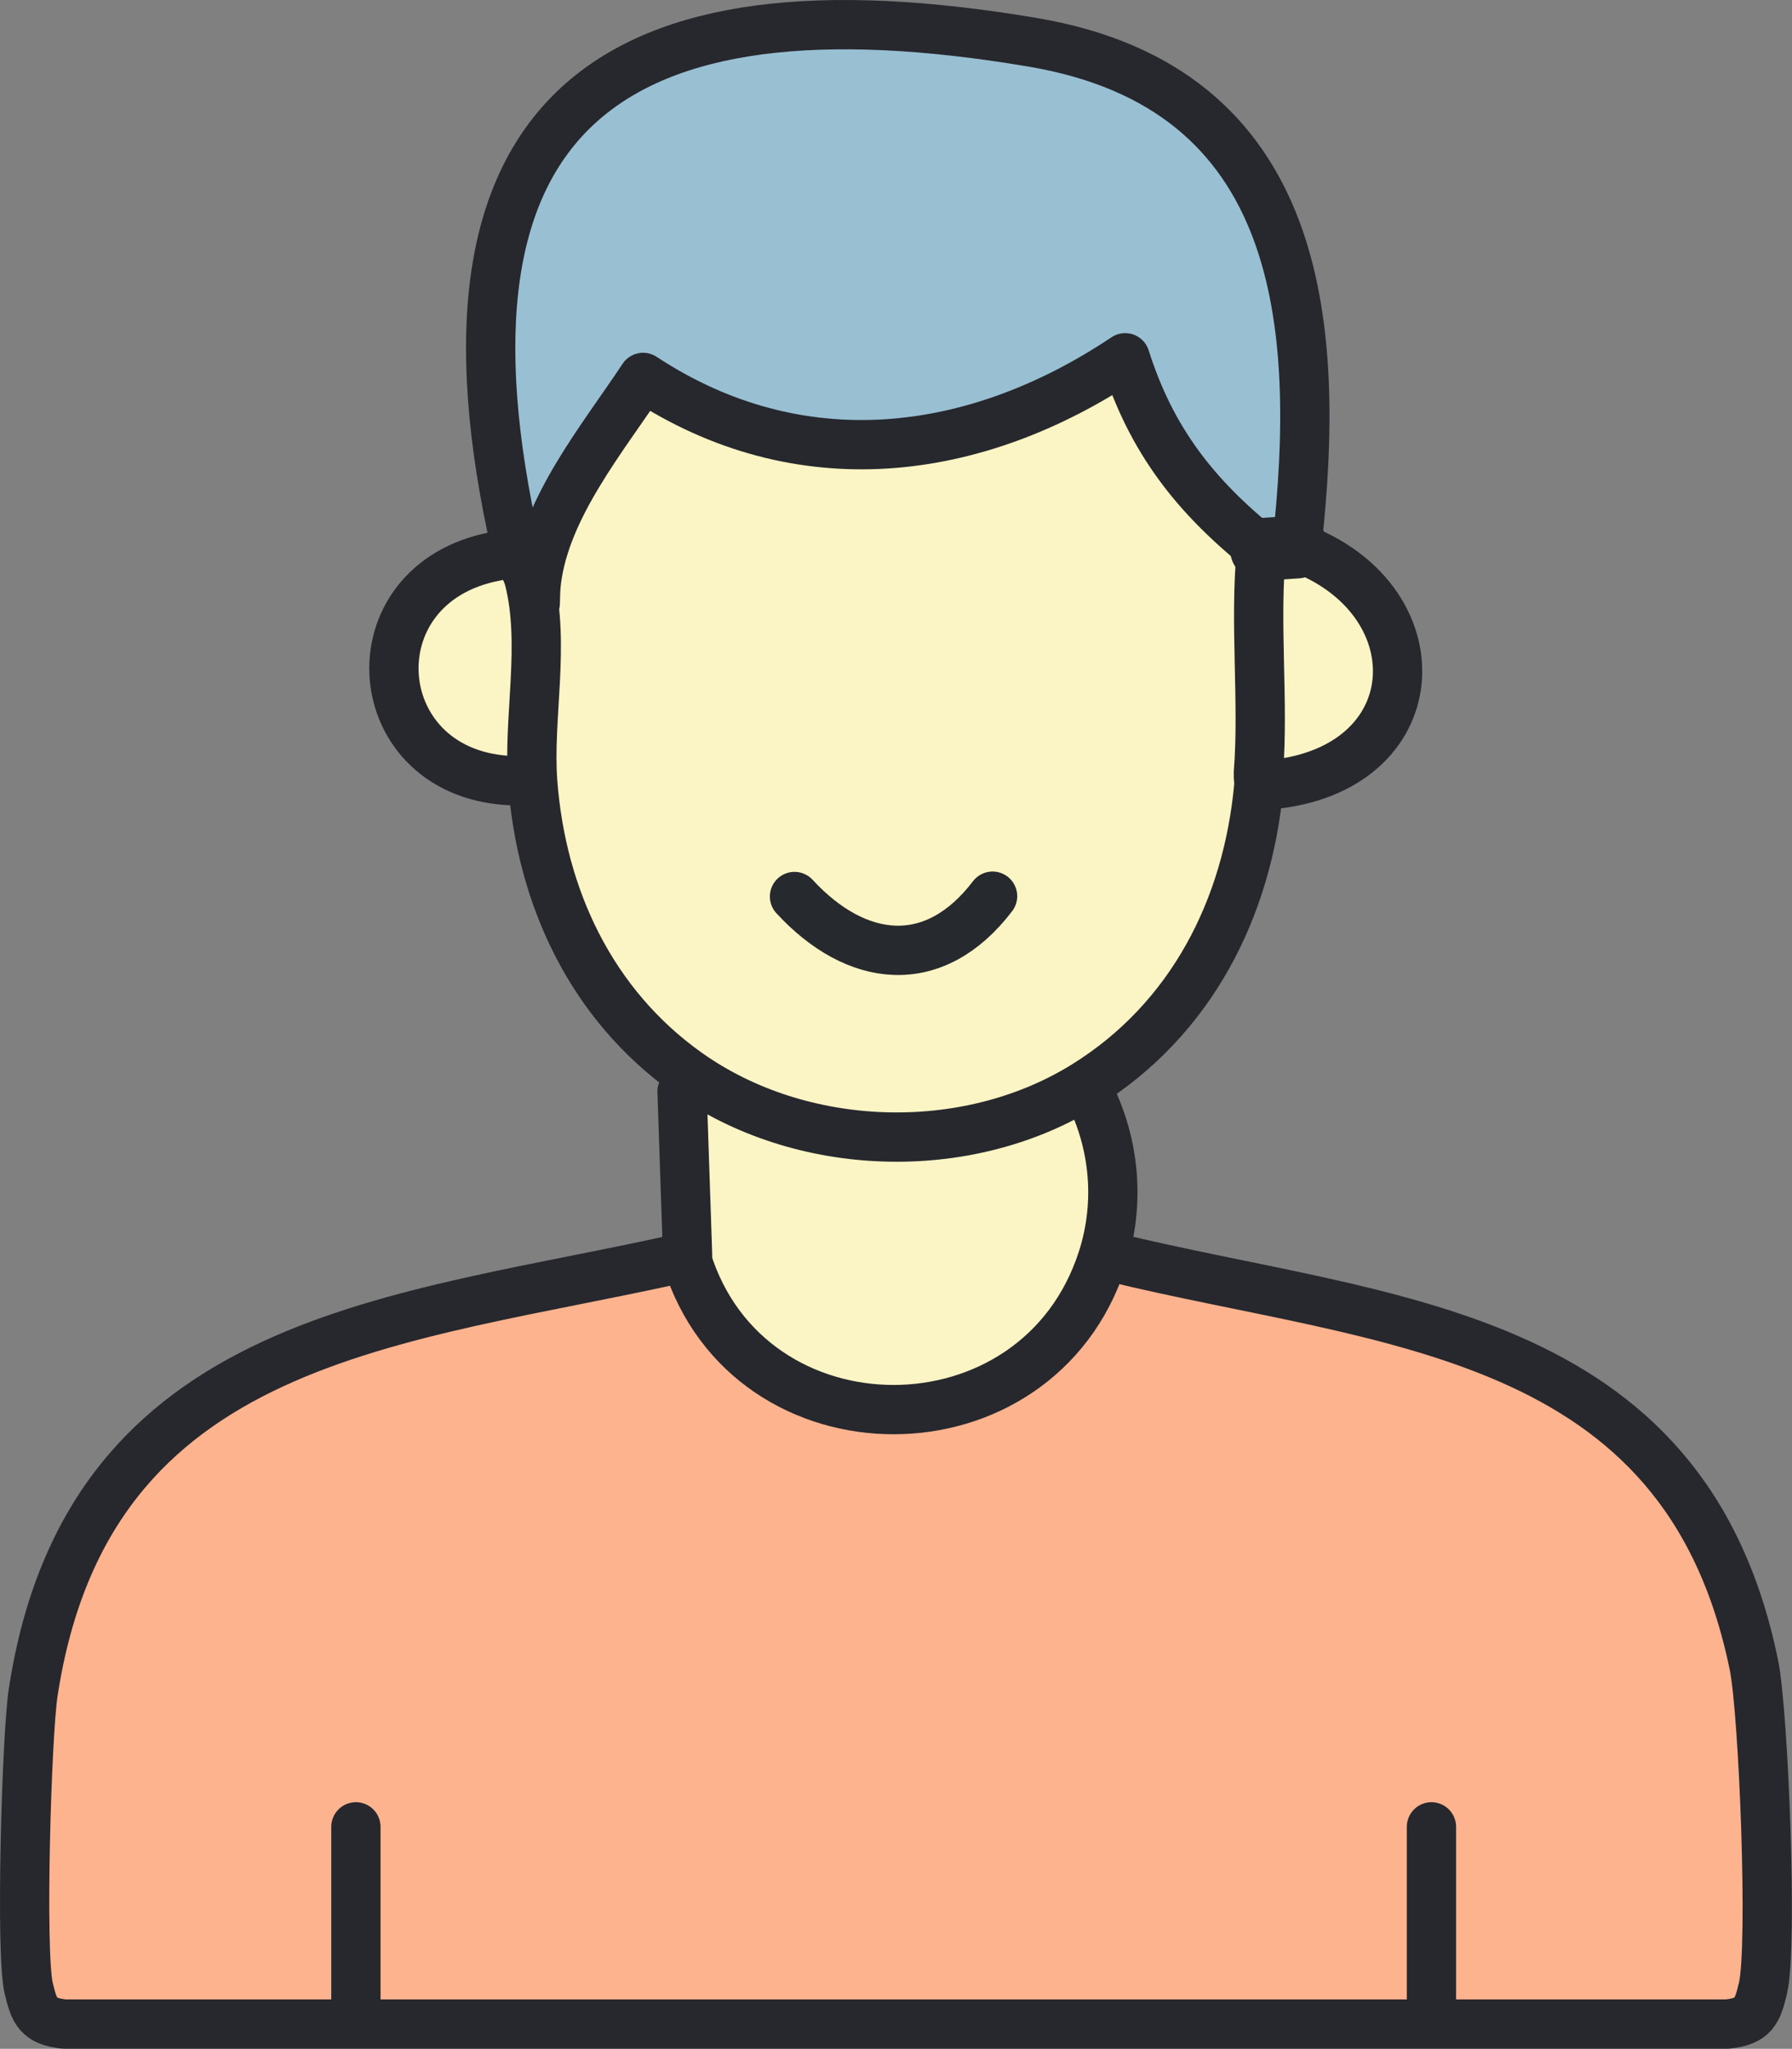 <?xml version="1.0" encoding="UTF-8"?>
<svg id="Livello_2" data-name="Livello 2" xmlns="http://www.w3.org/2000/svg" viewBox="0 0 211.63 241.83">
  <rect x="0" y="0" width="211.63" height="241.83" fill="#808080" stroke="none"/>
  <defs>
    <style>
      .cls-1 {
        fill: #fbf4c4;
      }

      .cls-2 {
        fill: #99bfd3;
      }

      .cls-3 {
        fill: #feb38f;
      }

      .cls-4, .cls-5 {
        stroke: #26282d;
      }

      .cls-4, .cls-5, .cls-6 {
        fill: none;
        stroke-linecap: round;
        stroke-linejoin: round;
      }

      .cls-4, .cls-6 {
        stroke-width: 5.82px;
      }

      .cls-5 {
        stroke-width: 7.41px;
      }

      .cls-6 {
        stroke: #26292d;
      }
    </style>
  </defs>
  <g id="Livello_1-2" data-name="Livello 1">
    <g id="Oggetto_generativo" data-name="Oggetto generativo">
      <g>
        <path class="cls-3" d="M80.95,148.17l.25-.06-.08.62c7.32,23.53,41.43,23.61,49.06-.13l1.28-.18c32.07,7.79,67.52,8.19,75.68,48.16,1.14,5.6,2.24,33.13,1.06,38.11-.65,2.75-1.12,3.92-4.23,4.23H7.63c-3.13-.32-3.59-1.5-4.23-4.23-1.01-4.23-.25-29.84.53-34.93,6.51-42.47,43.35-43.78,76.95-51.35l.08-.23Z"/>
        <g>
          <path class="cls-1" d="M153.14,64.57h0c16.5,5.98,15.95,25.68-2.24,27.96l-2.24.23c.05-.5-.08-1.02-.05-1.51-.04.49.09,1.01.05,1.51-1.32,14.38-7.96,27.55-20.55,35.36l.4.63c3.17,6.15,3.81,13.25,1.69,19.84-7.63,23.74-41.74,23.66-49.06.13l.08-.62-.25.06.25-.06-.65-19.27.67-2.19c-11.39-8.07-17.3-20.76-18.31-34.38l-2.18-.12c-17.61-.4-19.47-23.32-2.13-26.5l2.34-.97c.26,1.16,1.23,2.46,1.54,3.7l.87.18c1.09-8.71,7.86-16.85,12.59-24,18.44,12.13,39.18,9.56,56.93-2.32,3.06,9.66,8.22,16.29,16.1,22.62l.59-.04,2.97-.2.59-.04h0Z"/>
          <path class="cls-2" d="M153.14,64.57h0l-.59.04-2.97.2-.59.04c-7.89-6.33-13.04-12.96-16.1-22.62-17.76,11.88-38.5,14.45-56.93,2.32-4.73,7.15-11.51,15.29-12.59,24l-.87-.18c-.32-1.24-1.28-2.54-1.54-3.7C49.31,13.24,71.96-3.44,121.95,4.99c31.98,5.4,34.15,33.21,31.2,59.58Z"/>
        </g>
      </g>
      <g>
        <path class="cls-6" d="M93.83,105.82c7.31,7.92,16.48,9.02,23.39-.04"/>
        <path class="cls-4" d="M128.5,128.75c3.17,6.15,3.81,13.25,1.69,19.84-7.63,23.74-41.74,23.66-49.06.13-.06-.19-.12-.37-.18-.56"/>
        <line class="cls-4" x1="42.03" y1="236.8" x2="42.03" y2="215.63"/>
        <path class="cls-4" d="M80.55,128.84l.65,19.27-.33.29c-33.6,7.58-70.44,8.88-76.95,51.35-.78,5.09-1.53,30.7-.53,34.93.65,2.73,1.1,3.91,4.23,4.23h196.35c3.11-.32,3.58-1.48,4.23-4.23,1.18-4.97.08-32.5-1.06-38.11-8.16-39.97-43.61-40.37-75.68-48.16"/>
        <path class="cls-4" d="M153.14,64.57c2.95-26.37.78-54.19-31.2-59.58C71.96-3.44,49.31,13.24,60.94,64.68c.26,1.16,1.23,2.46,1.54,3.7,1.95,7.66-.13,16.33.43,23.89,1.01,13.62,6.92,26.3,18.31,34.38,13.37,9.48,32.9,10.14,46.89,1.47,12.6-7.81,19.24-20.97,20.55-35.36.05-.5-.08-1.02-.05-1.51.67-8.38-.49-17.88.37-26.4"/>
        <path class="cls-4" d="M148.98,64.85c-7.89-6.33-13.04-12.96-16.1-22.62-17.76,11.88-38.5,14.45-56.93,2.32-4.73,7.15-11.51,15.29-12.59,24-.11.88-.13,1.78-.15,2.67"/>
        <path class="cls-4" d="M58.6,65.65c-17.33,3.18-15.48,26.1,2.13,26.5"/>
        <line class="cls-4" x1="169.05" y1="236.27" x2="169.05" y2="215.63"/>
        <polyline class="cls-5" points="153.14 64.57 152.55 64.61 149.58 64.81 148.98 64.85"/>
        <path class="cls-4" d="M153.14,64.57c16.5,5.98,15.95,25.68-2.24,27.96"/>
      </g>
    </g>
  </g>
</svg>